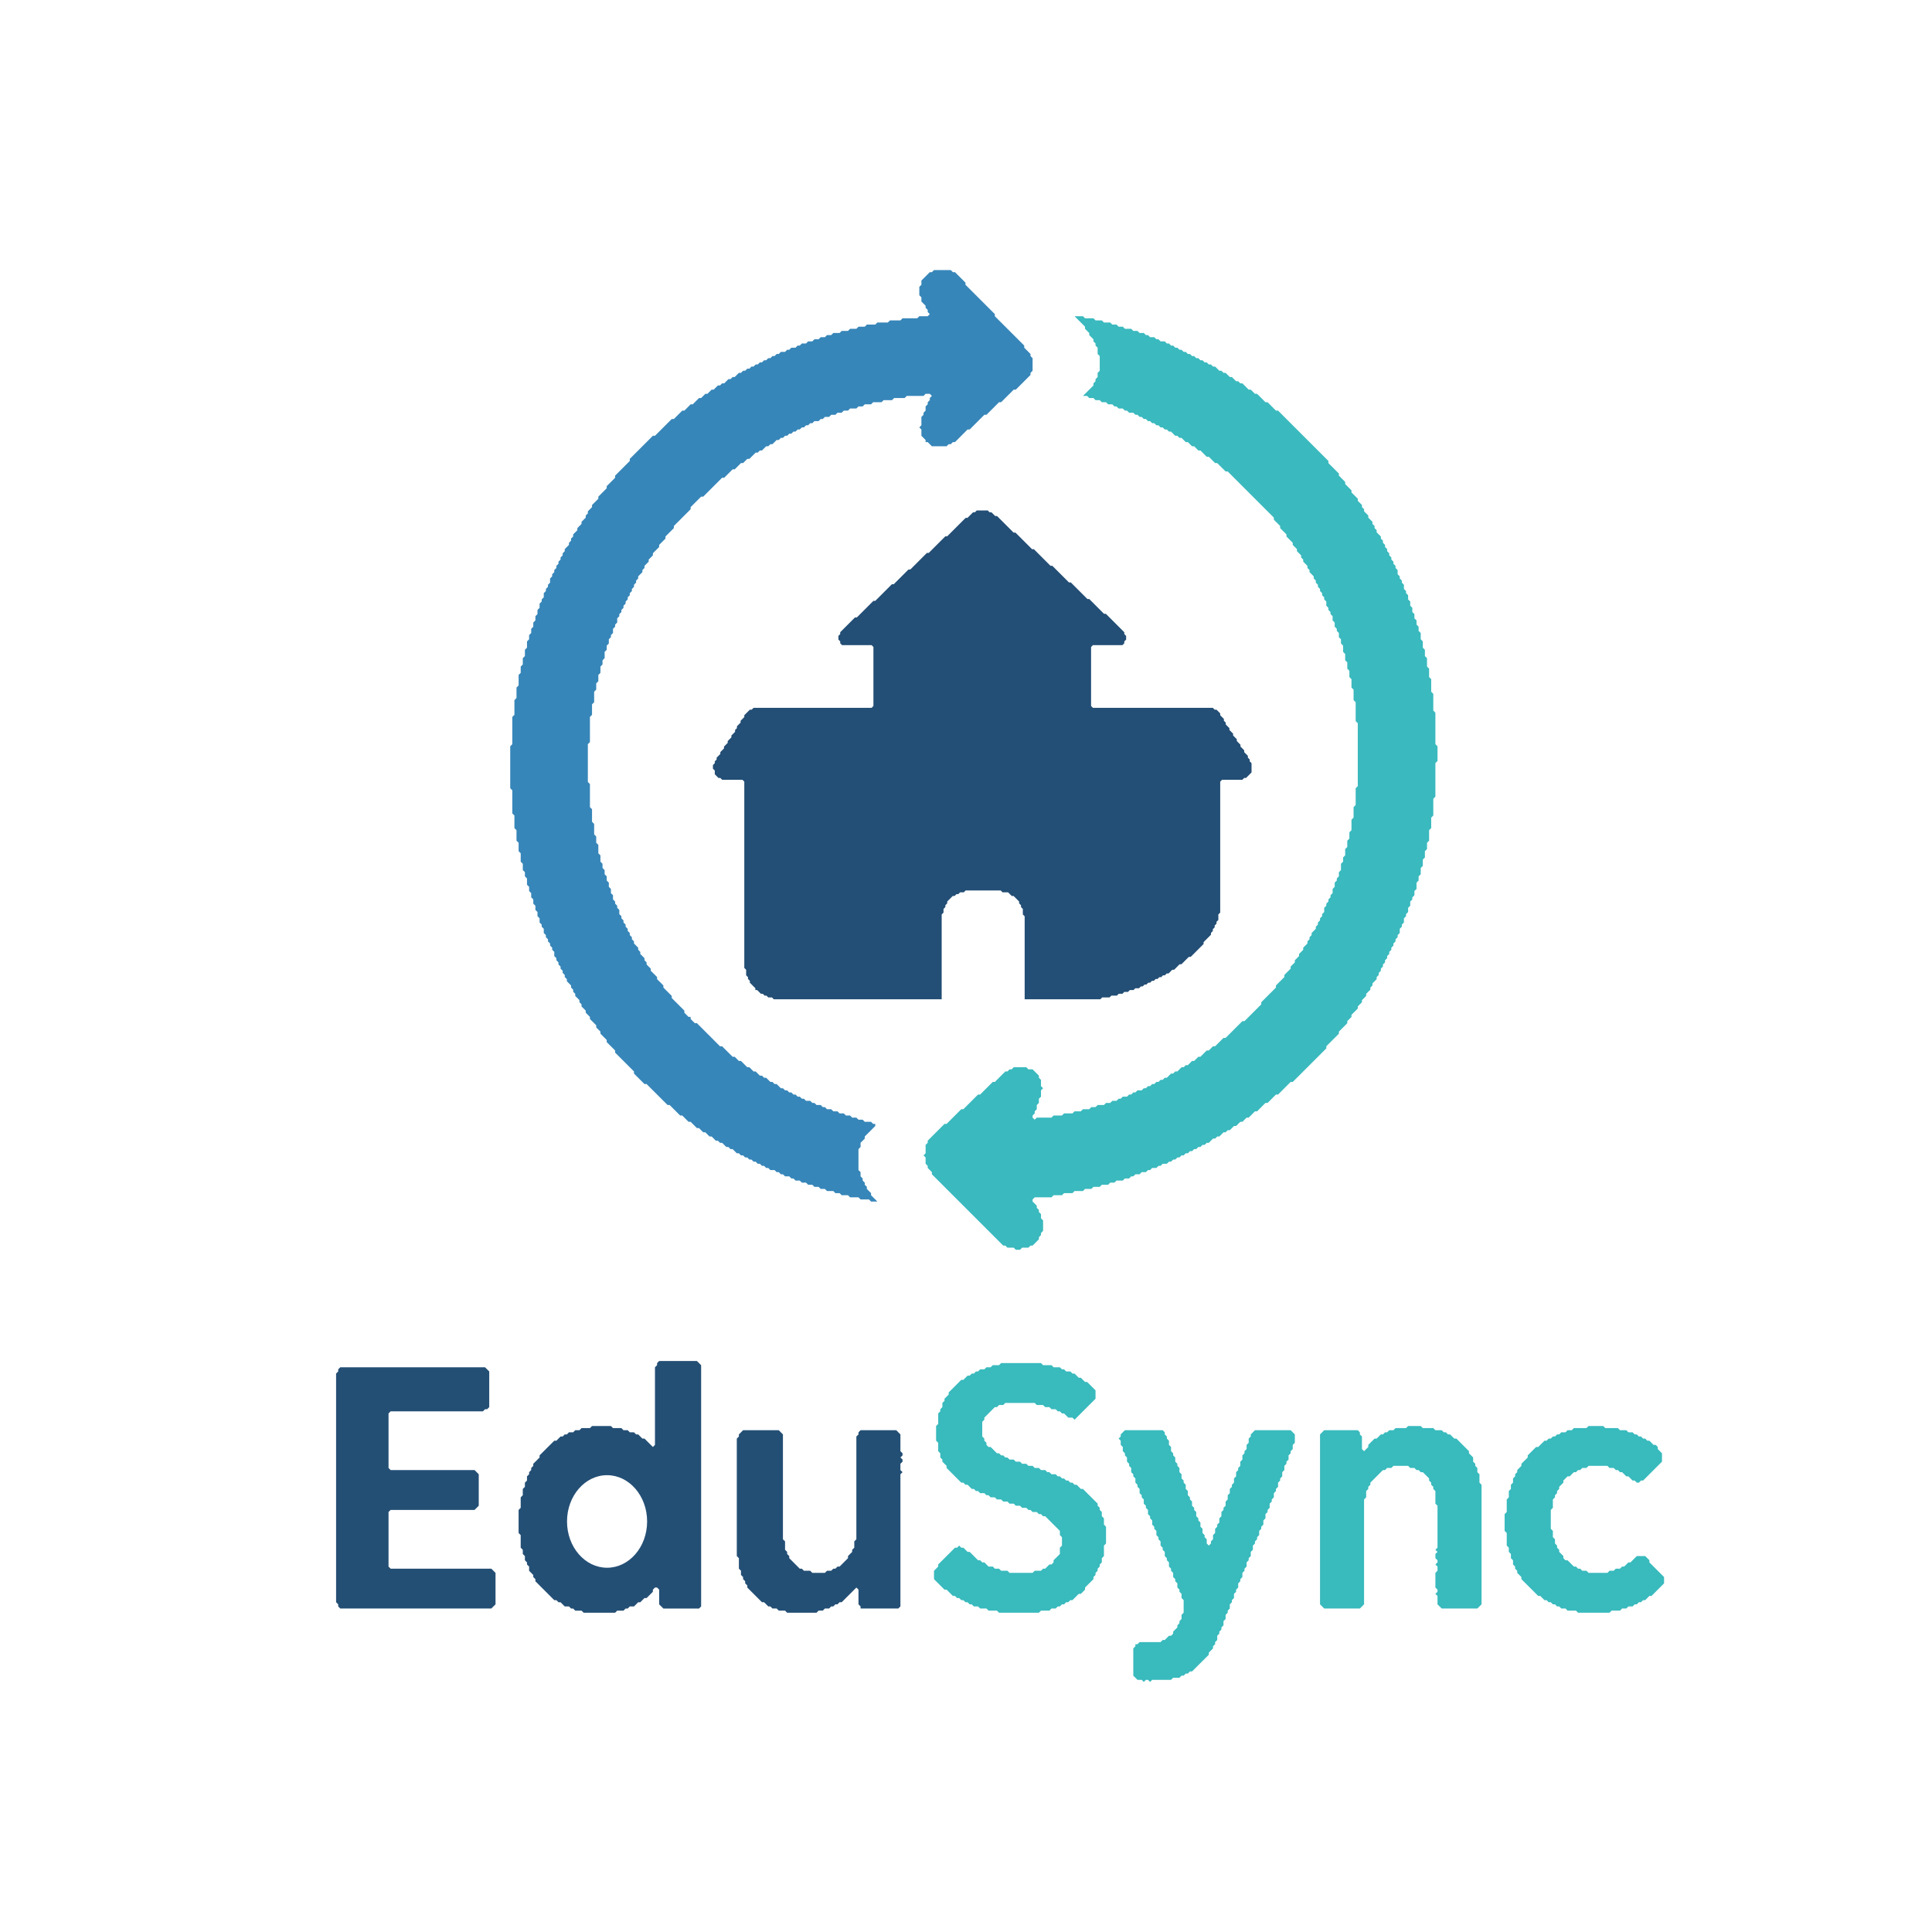 <?xml version="1.0" encoding="UTF-8"?>
<svg id="Layer_1" data-name="Layer 1" xmlns="http://www.w3.org/2000/svg" viewBox="0 0 768 768">
  <defs>
    <style>
      .cls-1 {
        fill: #244f75;
      }

      .cls-2 {
        fill: #39babd;
      }

      .cls-3 {
        fill: #3786b9;
      }

      .cls-4 {
        fill: #234e75;
      }

      .cls-5 {
        fill: #3ab9be;
      }
    </style>
  </defs>
  <polygon class="cls-2" points="447.17 568.53 445.5 570.2 445.5 571.03 444.67 571.86 445.5 572.7 445.5 574.37 446.33 575.2 446.33 576.87 447.17 577.7 447.17 578.53 448 579.37 448 581.04 448.84 581.87 448.84 582.7 449.67 583.54 449.67 585.21 450.5 586.04 450.5 586.87 451.34 587.71 451.34 589.38 452.17 590.21 452.17 591.04 453.01 591.88 453.01 593.55 453.84 594.38 453.84 595.21 454.67 596.05 454.67 597.72 455.51 598.55 455.51 599.38 456.34 600.22 456.34 601.89 457.18 602.72 457.18 603.55 458.01 604.39 458.01 606.06 458.84 606.89 458.84 607.72 459.68 608.56 459.68 610.23 460.51 611.06 460.51 611.89 461.34 612.73 461.34 614.39 462.18 615.23 462.18 616.06 463.01 616.9 463.01 618.56 463.85 619.4 463.85 620.23 464.68 621.07 464.68 622.73 465.51 623.57 465.51 624.4 466.35 625.24 466.35 626.9 467.18 627.74 467.18 628.57 468.02 629.41 468.02 631.07 468.85 631.91 468.85 632.74 469.68 633.58 469.68 635.24 470.52 636.08 470.52 641.08 469.68 641.92 469.68 643.58 468.85 644.42 468.85 645.25 468.02 646.09 468.02 646.92 466.35 648.59 466.35 649.42 465.51 650.25 464.68 650.25 463.01 651.92 462.18 651.92 461.34 652.76 453.01 652.76 452.17 653.59 451.34 653.59 451.34 654.42 450.5 655.26 450.5 666.1 452.17 667.77 453.84 667.77 454.67 668.6 455.51 667.77 456.34 667.77 457.18 668.6 458.01 667.77 465.51 667.77 466.35 666.93 468.85 666.93 469.68 666.1 470.52 666.1 471.35 665.27 472.19 665.27 473.02 664.43 473.85 664.43 480.53 657.76 480.53 656.93 482.19 655.26 482.19 654.42 483.03 653.59 483.03 652.76 483.86 651.92 483.86 650.25 484.7 649.42 484.7 648.59 485.53 647.75 485.53 646.92 486.36 646.09 486.36 644.42 487.2 643.58 487.2 641.92 488.03 641.08 488.03 640.25 488.87 639.41 488.87 637.75 489.7 636.91 489.7 636.08 490.53 635.24 490.53 633.58 491.37 632.74 491.37 631.91 492.2 631.07 492.2 629.41 493.04 628.57 493.04 627.74 493.87 626.9 493.87 625.24 494.7 624.4 494.7 623.57 495.54 622.73 495.54 621.07 496.37 620.23 496.37 619.4 497.2 618.56 497.2 616.9 498.04 616.06 498.04 614.39 498.87 613.56 498.87 612.73 499.71 611.89 499.71 611.06 500.54 610.23 500.54 608.56 501.37 607.72 501.37 606.89 502.21 606.06 502.21 604.39 503.04 603.55 503.04 601.89 503.88 601.05 503.88 600.22 504.71 599.38 504.71 597.72 505.54 596.88 505.54 596.05 506.38 595.21 506.38 593.55 507.21 592.71 507.21 591.88 508.05 591.04 508.05 589.38 508.88 588.54 508.88 587.71 509.71 586.87 509.71 585.21 510.55 584.37 510.55 582.7 511.38 581.87 511.38 581.04 512.22 580.2 512.22 578.53 513.05 577.7 513.05 576.87 513.88 576.03 513.88 574.37 514.72 573.53 514.72 570.2 513.05 568.53 498.87 568.53 497.2 570.2 497.2 571.03 496.37 571.86 496.37 573.53 495.54 574.37 495.54 576.03 494.7 576.87 494.7 577.7 493.87 578.53 493.87 580.2 493.04 581.04 493.04 582.7 492.2 583.54 492.2 584.37 491.37 585.21 491.37 586.87 490.53 587.71 490.53 589.38 489.7 590.21 489.7 591.04 488.87 591.88 488.87 593.55 488.03 594.38 488.03 596.05 487.2 596.88 487.2 598.55 486.36 599.38 486.36 600.22 485.53 601.05 485.53 602.72 484.7 603.55 484.7 605.22 483.86 606.06 483.86 606.89 483.03 607.72 483.03 609.39 482.19 610.23 482.19 611.89 481.36 612.73 481.36 613.56 480.53 614.39 479.69 613.56 479.69 611.89 478.86 611.06 478.86 610.23 478.02 609.39 478.02 607.72 477.19 606.89 477.19 605.22 476.36 604.39 476.36 603.55 475.52 602.72 475.52 601.05 474.69 600.22 474.69 599.38 473.85 598.55 473.85 596.88 473.02 596.05 473.02 595.21 472.19 594.38 472.19 592.71 471.35 591.88 471.35 590.21 470.52 589.38 470.52 588.54 469.68 587.71 469.68 586.04 468.85 585.21 468.85 583.54 468.02 582.7 468.02 581.87 467.18 581.04 467.18 579.37 466.35 578.53 466.35 577.7 465.51 576.87 465.51 575.2 464.68 574.37 464.68 572.7 463.85 571.86 463.85 571.03 463.01 570.2 463.01 569.36 462.18 568.53 447.17 568.53"/>
  <polygon class="cls-1" points="295.39 568.53 293.72 570.2 293.72 571.03 292.89 571.86 292.89 618.56 293.72 619.4 293.72 623.57 294.55 624.4 294.55 626.07 295.39 626.9 295.39 627.74 296.22 628.57 296.22 629.41 297.06 630.24 297.06 631.07 302.89 636.91 303.73 636.91 305.4 638.58 306.23 638.58 307.06 639.41 308.73 639.41 309.57 640.25 312.07 640.25 312.9 641.08 324.58 641.08 325.41 640.25 327.08 640.25 327.91 639.41 329.58 639.41 330.41 638.58 331.25 638.58 332.08 637.75 332.92 637.75 333.75 636.91 334.58 636.91 340.42 631.07 341.26 631.91 341.26 637.75 342.09 638.58 342.09 639.41 357.1 639.41 357.93 638.58 357.93 586.04 358.77 585.21 357.93 584.37 357.93 581.87 358.77 581.04 358.77 580.2 357.93 579.37 358.77 578.53 358.77 577.7 357.93 576.87 357.93 570.2 356.27 568.53 342.09 568.53 341.26 569.36 341.26 570.2 340.42 571.03 340.42 611.89 339.59 612.73 339.59 615.23 338.75 616.06 338.75 616.9 337.09 618.56 337.09 619.4 333.75 622.73 332.92 622.73 332.08 623.57 331.25 623.57 330.41 624.4 328.75 624.4 327.91 625.24 322.91 625.24 322.07 624.4 319.57 624.4 318.74 623.57 317.91 623.57 313.74 619.4 313.74 618.56 312.9 617.73 312.9 616.9 312.07 616.06 312.07 612.73 311.23 611.89 311.23 570.2 309.57 568.53 295.39 568.53"/>
  <polygon class="cls-2" points="631.47 566.86 630.64 567.69 625.63 567.69 624.8 568.53 623.13 568.53 622.3 569.36 620.63 569.36 619.8 570.2 618.96 570.2 618.13 571.03 617.29 571.03 616.46 571.86 615.63 571.86 614.79 572.7 613.96 572.7 611.46 575.2 610.62 575.2 607.29 578.53 607.29 579.37 604.78 581.87 604.78 582.7 603.12 584.37 603.12 585.21 602.28 586.04 602.28 586.87 601.45 587.71 601.45 589.38 600.61 590.21 600.61 591.88 599.78 592.71 599.78 595.21 598.95 596.05 598.95 601.05 598.11 601.89 598.11 608.56 598.95 609.39 598.95 614.39 599.78 615.23 599.78 616.9 600.61 617.73 600.61 619.4 601.45 620.23 601.45 621.9 602.28 622.73 602.28 623.57 603.12 624.4 603.12 625.24 604.78 626.9 604.78 627.74 611.46 634.41 612.29 634.41 613.96 636.08 614.79 636.08 615.63 636.91 616.46 636.91 617.29 637.75 618.13 637.75 618.96 638.58 619.8 638.58 620.63 639.41 622.3 639.41 623.13 640.25 626.47 640.25 627.3 641.08 639.81 641.08 640.64 640.25 643.98 640.25 644.81 639.41 646.48 639.41 647.32 638.58 648.98 638.58 649.82 637.75 650.65 637.75 651.49 636.91 652.32 636.91 653.15 636.08 653.99 636.08 655.66 634.41 656.49 634.41 661.49 629.41 661.49 626.9 655.66 621.07 655.66 620.23 653.99 618.56 650.65 618.56 648.15 621.07 647.32 621.07 645.65 622.73 644.81 622.73 643.98 623.57 642.31 623.57 641.48 624.4 639.81 624.4 638.98 625.24 631.47 625.24 630.64 624.4 628.97 624.4 628.14 623.57 627.3 623.57 626.47 622.73 625.63 622.73 623.13 620.23 622.3 620.23 621.46 619.4 621.46 618.56 619.8 616.9 619.8 616.06 618.96 615.23 618.96 614.39 618.13 613.56 618.13 611.89 617.29 611.06 617.29 608.56 616.46 607.72 616.46 600.22 617.29 599.38 617.29 596.05 618.13 595.21 618.13 594.38 618.96 593.55 618.96 592.71 619.8 591.88 619.8 591.04 621.46 589.38 621.46 588.54 623.13 586.87 623.97 586.87 625.63 585.21 626.47 585.21 627.3 584.37 628.14 584.37 628.97 583.54 630.64 583.54 631.47 582.7 638.98 582.7 639.81 583.54 641.48 583.54 642.31 584.37 643.15 584.37 643.98 585.21 644.81 585.21 646.48 586.87 647.32 586.87 648.98 588.54 649.82 588.54 650.65 589.38 651.49 589.38 652.32 588.54 653.15 588.54 660.66 581.04 660.66 577.7 658.99 576.03 658.99 575.2 658.16 574.37 657.32 574.37 655.66 572.7 654.82 572.7 653.99 571.86 653.15 571.86 652.32 571.03 651.49 571.03 650.65 570.2 649.82 570.2 648.98 569.36 647.32 569.36 646.48 568.53 643.98 568.53 643.15 567.69 638.14 567.69 637.31 566.86 631.47 566.86"/>
  <polygon class="cls-2" points="559.75 566.86 558.92 567.69 554.75 567.69 553.91 568.53 552.25 568.53 551.41 569.36 550.58 569.36 549.74 570.2 548.91 570.2 547.24 571.86 546.41 571.86 543.91 574.37 543.91 575.2 542.24 576.87 541.4 576.03 541.4 571.03 540.57 570.2 540.57 569.36 539.74 568.53 526.39 568.53 524.73 570.2 524.73 637.75 526.39 639.41 540.57 639.41 542.24 637.75 542.24 596.05 543.07 595.21 543.07 592.71 543.91 591.88 543.91 591.04 544.74 590.21 544.74 589.38 549.74 584.37 550.58 584.37 551.41 583.54 553.08 583.54 553.91 582.7 559.75 582.7 560.59 583.54 562.25 583.54 563.09 584.37 563.92 584.37 564.76 585.21 565.59 585.21 568.09 587.71 568.09 588.54 568.92 589.38 568.92 590.21 569.76 591.04 569.76 591.88 570.59 592.71 570.59 597.72 571.43 598.55 571.43 615.23 570.59 616.06 571.43 616.9 570.59 617.73 570.59 619.4 571.43 620.23 571.43 621.07 570.59 621.9 571.43 622.73 571.43 624.4 570.59 625.24 570.59 631.07 571.43 631.91 571.43 632.74 570.59 633.58 571.43 634.41 571.43 637.75 573.09 639.41 587.27 639.41 588.94 637.75 588.94 590.21 588.11 589.38 588.11 586.04 587.27 585.21 587.27 583.54 586.44 582.7 586.44 581.87 585.6 581.04 585.6 579.37 583.94 577.7 583.94 576.87 578.93 571.86 578.1 571.86 576.43 570.2 575.6 570.2 574.76 569.36 573.93 569.36 573.09 568.53 570.59 568.53 569.76 567.69 565.59 567.69 564.76 566.86 559.75 566.86"/>
  <polygon class="cls-1" points="135.27 543.51 134.44 544.34 134.44 545.18 133.6 546.01 133.6 636.91 134.44 637.75 134.44 638.58 135.27 639.41 195.31 639.41 196.98 637.75 196.98 625.24 195.31 623.57 155.28 623.57 154.45 622.73 154.45 601.05 155.28 600.22 188.64 600.22 190.31 598.55 190.31 586.04 188.64 584.37 155.28 584.37 154.45 583.54 154.45 561.86 155.28 561.02 191.98 561.02 192.81 560.19 193.65 560.19 194.48 559.35 194.48 545.18 192.81 543.51 135.27 543.51"/>
  <polygon class="cls-2" points="397.96 541.84 397.13 542.67 394.63 542.67 393.79 543.51 392.13 543.51 391.29 544.34 389.62 544.34 388.79 545.18 387.96 545.18 387.12 546.01 386.29 546.01 385.46 546.84 384.62 546.84 382.95 548.51 382.12 548.51 377.12 553.52 377.12 554.35 375.45 556.02 375.45 556.85 374.61 557.69 374.61 559.35 373.78 560.19 373.78 561.02 372.95 561.86 372.95 566.03 372.11 566.86 372.11 572.7 372.95 573.53 372.95 576.87 373.78 577.7 373.78 579.37 374.61 580.2 374.61 581.04 376.28 582.7 376.28 583.54 382.12 589.38 382.95 589.38 383.79 590.21 384.62 590.21 386.29 591.88 387.12 591.88 387.96 592.71 388.79 592.71 389.62 593.55 391.29 593.55 392.13 594.38 392.96 594.38 393.79 595.21 395.46 595.21 396.3 596.05 397.96 596.05 398.8 596.88 400.47 596.88 401.3 597.72 402.97 597.72 403.8 598.55 405.47 598.55 406.3 599.38 407.97 599.38 408.81 600.22 409.64 600.22 410.47 601.05 412.14 601.05 412.98 601.89 413.81 601.89 414.64 602.72 415.48 602.72 421.32 608.56 421.32 610.23 422.15 611.06 422.15 614.39 421.32 615.23 421.32 617.73 418.81 620.23 418.81 621.07 417.98 621.9 417.15 621.9 415.48 623.57 414.64 623.57 413.81 624.4 411.31 624.4 410.47 625.24 401.3 625.24 400.47 624.4 397.96 624.4 397.13 623.57 395.46 623.57 394.63 622.73 392.96 622.73 391.29 621.07 390.46 621.07 389.62 620.23 388.79 620.23 385.46 616.9 384.62 616.9 382.95 615.23 382.12 615.23 381.29 614.39 380.45 615.23 379.62 615.23 372.95 621.9 372.95 622.73 371.28 624.4 371.28 627.74 375.45 631.91 376.28 631.91 378.78 634.41 379.62 634.41 380.45 635.24 381.29 635.24 382.12 636.08 382.95 636.08 383.79 636.91 384.62 636.91 385.46 637.75 386.29 637.75 387.12 638.58 388.79 638.58 389.62 639.41 392.13 639.41 392.96 640.25 396.3 640.25 397.13 641.08 412.98 641.08 413.81 640.25 417.15 640.25 417.98 639.41 419.65 639.41 420.48 638.58 421.32 638.58 422.15 637.75 422.98 637.75 423.82 636.91 424.65 636.91 425.48 636.08 426.32 636.08 428.82 633.58 429.65 633.58 431.32 631.91 431.32 631.07 434.66 627.74 434.66 626.9 435.49 626.07 435.49 625.24 436.33 624.4 436.33 623.57 437.16 622.73 437.16 621.9 437.99 621.07 437.99 619.4 438.83 618.56 438.83 614.39 439.66 613.56 439.66 606.89 438.83 606.06 438.83 603.55 437.99 602.72 437.99 601.05 437.16 600.22 437.16 599.38 436.33 598.55 436.33 597.72 430.49 591.88 429.65 591.88 427.99 590.21 427.15 590.21 426.32 589.38 425.48 589.38 424.65 588.54 423.82 588.54 422.98 587.71 422.15 587.71 421.32 586.87 420.48 586.87 419.65 586.04 417.98 586.04 417.15 585.21 416.31 585.21 415.48 584.37 413.81 584.37 412.98 583.54 411.31 583.54 410.47 582.7 408.81 582.7 407.97 581.87 406.3 581.87 405.47 581.04 403.8 581.04 402.97 580.2 401.3 580.2 400.47 579.37 399.63 579.37 398.8 578.53 397.96 578.53 397.13 577.7 396.3 577.7 393.79 575.2 392.96 575.2 392.13 574.37 392.13 573.53 391.29 572.7 391.29 571.86 390.46 571.03 390.46 565.19 391.29 564.36 391.29 563.52 395.46 559.35 396.3 559.35 397.13 558.52 398.8 558.52 399.63 557.69 411.31 557.69 412.14 558.52 414.64 558.52 415.48 559.35 417.15 559.35 417.98 560.19 419.65 560.19 420.48 561.02 421.32 561.02 422.15 561.86 422.98 561.86 424.65 563.52 426.32 563.52 427.15 564.36 435.49 556.02 435.49 552.68 432.16 549.35 431.32 549.35 429.65 547.68 428.82 547.68 427.15 546.01 426.32 546.01 425.48 545.18 423.82 545.18 422.98 544.34 422.15 544.34 421.32 543.51 418.81 543.51 417.98 542.67 414.64 542.67 413.81 541.84 397.96 541.84"/>
  <path class="cls-1" d="M277.04,541.01h-15.01l-.83.83v.83l-.84.84v30.86l-.83.83-3.34-3.34h-.83l-1.67-1.66h-.83l-.84-.84h-1.67l-.83-.83h-1.67l-.83-.84h-3.34l-.83-.83h-7.51l-.83.83h-3.34l-.83.84h-1.67l-.83.83h-1.67l-.83.84h-.84l-.83.83h-.84l-1.66,1.67h-.84l-5.84,5.83v.84l-2.5,2.5v.83l-.83.84v.83l-.83.84v.83l-.84.83v1.67l-.83.84v1.66l-.84.84v2.5l-.83.83v4.17l-.83.84v9.17l.83.84v5l.83.83v1.67l.84.83v1.67l.83.84v.83l.84.83v1.67l1.66,1.67v.83l.84.84v.83l7.5,7.51h.84l.83.83h.83l1.67,1.67h1.67l.83.83h.84l.83.84h2.5l.84.83h12.51l.83-.83h2.5l.84-.84h.83l.83-.83h1.67l1.67-1.67h.83l1.67-1.67h.84l2.5-2.5v-.83l.83-.84h.84l.83.84v5.84l1.67,1.66h14.18l.83-.83v-95.91l-1.67-1.66ZM241.32,623.2c-8.79,0-15.92-8.24-15.92-18.4s7.13-18.39,15.92-18.39,15.92,8.24,15.92,18.39-7.13,18.4-15.92,18.4Z"/>
  <polygon class="cls-4" points="388.26 202.92 387.53 203.66 386.79 203.66 384.59 205.86 383.86 205.86 376.53 213.19 375.79 213.19 369.19 219.79 368.46 219.79 361.86 226.39 361.13 226.39 355.26 232.25 354.53 232.25 347.93 238.85 347.2 238.85 340.6 245.45 339.86 245.45 334 251.32 334 252.05 333.27 252.79 333.27 254.25 334 254.98 334 255.72 334.73 256.45 346.46 256.45 347.2 257.18 347.2 280.65 346.46 281.38 299.54 281.38 298.8 282.11 298.07 282.11 295.87 284.31 295.87 285.05 294.4 286.51 294.4 287.25 292.94 288.71 292.94 289.45 292.2 290.18 292.2 290.91 290.74 292.38 290.74 293.11 289.27 294.58 289.27 295.31 287.8 296.78 287.8 297.51 286.34 298.98 286.34 299.71 284.87 301.18 284.87 301.91 284.14 302.65 284.14 303.38 283.4 304.11 283.4 305.58 284.14 306.31 284.14 307.78 285.6 309.25 286.34 309.25 287.07 309.98 295.14 309.98 295.87 310.71 295.87 384.77 296.6 385.5 296.6 387.7 297.34 388.44 297.34 389.17 298.07 389.9 298.07 390.64 300.27 392.84 300.27 393.57 301 393.57 302.47 395.04 303.2 395.04 303.94 395.77 304.67 395.77 305.4 396.5 306.87 396.5 307.6 397.24 374.33 397.24 374.33 363.51 375.06 362.77 375.06 361.31 375.79 360.57 375.79 359.84 376.53 359.11 376.53 358.37 378.73 356.17 379.46 356.17 380.19 355.44 380.93 355.44 381.66 354.71 383.13 354.71 383.86 353.97 397.79 353.97 398.52 354.71 400.72 354.71 402.19 356.17 402.92 356.17 405.12 358.37 405.12 359.11 405.86 359.84 405.86 360.57 406.59 361.31 406.59 363.51 407.32 364.24 407.32 397.24 437.39 397.24 438.12 396.5 441.05 396.5 441.79 395.77 443.99 395.77 444.72 395.04 446.19 395.04 446.92 394.3 448.39 394.3 449.12 393.57 450.59 393.57 451.32 392.84 452.79 392.84 453.52 392.1 454.25 392.1 454.98 391.37 455.72 391.37 456.45 390.64 457.18 390.64 457.92 389.9 458.65 389.9 459.38 389.17 460.12 389.17 460.85 388.44 461.58 388.44 462.32 387.7 463.05 387.7 463.78 386.97 464.52 386.97 465.98 385.5 466.72 385.5 468.92 383.3 469.65 383.3 472.58 380.37 473.32 380.37 478.45 375.24 478.45 374.5 481.38 371.57 481.38 370.84 482.12 370.1 482.12 369.37 482.85 368.64 482.85 367.91 483.58 367.17 483.58 366.44 484.31 365.71 484.31 363.51 485.05 362.77 485.05 310.71 485.78 309.98 493.85 309.98 494.58 309.25 495.31 309.25 497.51 307.05 497.51 303.38 496.78 302.65 496.78 301.91 496.05 301.18 496.05 300.45 494.58 298.98 494.58 298.25 493.11 296.78 493.11 296.05 491.65 294.58 491.65 293.85 490.18 292.38 490.18 291.65 488.71 290.18 488.71 289.45 487.25 287.98 487.25 287.25 486.51 286.51 486.51 285.78 485.05 284.31 485.05 283.58 483.58 282.11 482.85 282.11 482.12 281.38 434.45 281.38 433.72 280.65 433.72 257.18 434.45 256.45 446.19 256.45 446.92 255.72 446.92 254.98 447.65 254.25 447.65 252.79 446.92 252.05 446.92 251.32 439.59 243.99 438.85 243.99 432.99 238.12 432.25 238.12 425.65 231.52 424.92 231.52 418.32 224.92 417.59 224.92 410.99 218.32 410.26 218.32 403.66 211.72 402.92 211.72 396.32 205.12 395.59 205.12 394.13 203.66 393.39 203.66 392.66 202.92 388.26 202.92"/>
  <polygon class="cls-5" points="427.15 125.7 431.32 129.87 431.32 130.7 432.99 132.37 432.99 133.2 434.66 134.87 434.66 135.71 435.49 136.54 435.49 137.37 436.33 138.21 436.33 140.71 437.16 141.54 437.16 147.38 436.33 148.22 436.33 149.88 435.49 150.72 435.49 151.55 434.66 152.39 434.66 153.22 430.49 157.39 432.16 157.39 432.99 158.22 434.66 158.22 435.49 159.06 437.16 159.06 437.99 159.89 439.66 159.89 440.5 160.72 442.16 160.72 443 161.56 443.83 161.56 444.67 162.39 446.33 162.39 447.17 163.23 448 163.23 448.84 164.06 450.5 164.06 451.34 164.89 452.17 164.89 453.01 165.73 453.84 165.73 454.67 166.56 455.51 166.56 456.34 167.4 457.18 167.4 458.01 168.23 458.84 168.23 459.68 169.06 460.51 169.06 461.34 169.9 462.18 169.9 463.01 170.73 463.85 170.73 464.68 171.57 465.51 171.57 467.18 173.23 468.02 173.23 468.85 174.07 469.68 174.07 471.35 175.74 472.19 175.74 473.85 177.4 474.69 177.4 476.36 179.07 477.19 179.07 479.69 181.57 480.53 181.57 483.03 184.08 483.86 184.08 487.2 187.41 488.03 187.41 506.38 205.76 506.38 206.59 508.88 209.09 508.88 209.93 511.38 212.43 511.38 213.26 513.88 215.77 513.88 216.6 515.55 218.27 515.55 219.1 517.22 220.77 517.22 221.6 518.05 222.44 518.05 223.27 519.72 224.94 519.72 225.77 520.56 226.61 520.56 227.44 522.22 229.11 522.22 229.94 523.06 230.78 523.06 231.61 523.89 232.44 523.89 233.28 524.73 234.11 524.73 234.95 525.56 235.78 525.56 236.61 526.39 237.45 526.39 238.28 527.23 239.12 527.23 240.78 528.06 241.62 528.06 242.45 528.9 243.29 528.9 244.12 529.73 244.95 529.73 246.62 530.56 247.46 530.56 249.12 531.4 249.96 531.4 250.79 532.23 251.63 532.23 253.29 533.06 254.13 533.06 255.8 533.9 256.63 533.9 259.13 534.73 259.97 534.73 262.47 535.57 263.3 535.57 265.8 536.4 266.64 536.4 269.14 537.23 269.97 537.23 273.31 538.07 274.14 538.07 278.31 538.9 279.15 538.9 286.65 539.74 287.49 539.74 312.5 538.9 313.34 538.9 320.01 538.07 320.84 538.07 325.01 537.23 325.85 537.23 330.02 536.4 330.85 536.4 333.35 535.57 334.19 535.57 336.69 534.73 337.52 534.73 340.02 533.9 340.86 533.9 342.53 533.06 343.36 533.06 345.86 532.23 346.7 532.23 348.36 531.4 349.2 531.4 350.03 530.56 350.87 530.56 352.53 529.73 353.37 529.73 355.04 528.9 355.87 528.9 356.7 528.06 357.54 528.06 358.37 527.23 359.21 527.23 360.04 526.39 360.87 526.39 362.54 525.56 363.38 525.56 364.21 524.73 365.04 524.73 365.88 523.89 366.71 523.89 367.54 523.06 368.38 523.06 369.21 521.39 370.88 521.39 371.71 520.56 372.55 520.56 373.38 519.72 374.22 519.72 375.05 518.05 376.72 518.05 377.55 516.39 379.22 516.39 380.05 514.72 381.72 514.72 382.56 513.05 384.22 513.05 385.06 510.55 387.56 510.55 388.39 507.21 391.73 507.21 392.56 501.37 398.4 501.37 399.24 494.7 405.91 493.87 405.91 487.2 412.58 486.36 412.58 483.03 415.91 482.19 415.91 480.53 417.58 479.69 417.58 477.19 420.08 476.36 420.08 474.69 421.75 473.85 421.75 472.19 423.42 471.35 423.42 470.52 424.25 469.68 424.25 468.02 425.92 467.18 425.92 466.35 426.76 465.51 426.76 463.85 428.42 463.01 428.42 462.18 429.26 461.34 429.26 460.51 430.09 459.68 430.09 458.84 430.93 458.01 430.93 457.18 431.76 456.34 431.76 455.51 432.59 454.67 432.59 453.84 433.43 452.17 433.43 451.34 434.26 450.5 434.26 449.67 435.1 448.84 435.1 448 435.93 446.33 435.93 445.5 436.76 444.67 436.76 443.83 437.6 442.16 437.6 441.33 438.43 439.66 438.43 438.83 439.26 436.33 439.26 435.49 440.1 433.82 440.1 432.99 440.93 430.49 440.93 429.65 441.77 427.15 441.77 426.32 442.6 422.98 442.6 422.15 443.43 418.81 443.43 417.98 444.27 412.14 444.27 411.31 445.1 410.47 444.27 410.47 443.43 411.31 442.6 411.31 441.77 412.14 440.93 412.14 439.26 412.98 438.43 412.98 436.76 413.81 435.93 413.81 433.43 414.64 432.59 413.81 431.76 413.81 429.26 412.98 428.42 412.98 427.59 410.47 425.09 408.81 425.09 407.97 424.25 402.97 424.25 402.13 425.09 401.3 425.09 400.47 425.92 399.63 425.92 395.46 430.09 394.63 430.09 389.62 435.1 388.79 435.1 382.95 440.93 382.12 440.93 376.28 446.77 375.45 446.77 368.78 453.44 368.78 454.28 367.94 455.11 367.94 458.45 367.11 459.28 367.94 460.11 367.94 462.62 368.78 463.45 368.78 464.28 370.44 465.95 370.44 466.79 398.8 495.14 399.63 495.14 400.47 495.97 402.97 495.97 403.8 496.81 405.47 496.81 406.3 495.97 408.81 495.97 409.64 495.14 410.47 495.14 412.98 492.64 412.98 491.8 413.81 490.97 413.81 490.14 414.64 489.3 414.64 485.13 413.81 484.3 413.81 482.63 412.98 481.8 412.98 480.96 412.14 480.13 412.14 479.29 410.47 477.63 410.47 476.79 411.31 475.96 417.98 475.96 418.81 475.12 422.15 475.12 422.98 474.29 426.32 474.29 427.15 473.46 430.49 473.46 431.32 472.62 433.82 472.62 434.66 471.79 437.16 471.79 437.99 470.96 440.5 470.96 441.33 470.12 443 470.12 443.83 469.29 446.33 469.29 447.17 468.45 448.84 468.45 449.67 467.62 450.5 467.62 451.34 466.79 453.01 466.79 453.84 465.95 455.51 465.95 456.34 465.12 457.18 465.12 458.01 464.28 459.68 464.28 460.51 463.45 461.34 463.45 462.18 462.62 463.85 462.62 464.68 461.78 465.51 461.78 466.35 460.95 467.18 460.95 468.02 460.11 468.85 460.11 469.68 459.28 470.52 459.28 471.35 458.45 472.19 458.45 473.02 457.61 473.85 457.61 474.69 456.78 475.52 456.78 476.36 455.94 477.19 455.94 478.02 455.11 478.86 455.11 479.69 454.28 480.53 454.28 482.19 452.61 483.03 452.61 483.86 451.77 484.7 451.77 486.36 450.11 487.2 450.11 488.03 449.27 488.87 449.27 490.53 447.6 491.37 447.6 493.04 445.94 493.87 445.94 495.54 444.27 496.37 444.27 498.87 441.77 499.71 441.77 503.04 438.43 503.88 438.43 507.21 435.1 508.05 435.1 513.05 430.09 513.88 430.09 527.23 416.75 527.23 415.91 532.23 410.91 532.23 410.08 535.57 406.74 535.57 405.91 537.23 404.24 537.23 403.4 539.74 400.9 539.74 400.07 541.4 398.4 541.4 397.57 543.07 395.9 543.07 395.07 544.74 393.4 544.74 392.56 545.57 391.73 545.57 390.9 547.24 389.23 547.24 388.39 548.08 387.56 548.08 386.73 548.91 385.89 548.91 385.06 549.74 384.22 549.74 383.39 550.58 382.56 550.58 381.72 551.41 380.89 551.41 380.05 552.25 379.22 552.25 378.39 553.08 377.55 553.08 376.72 553.91 375.88 553.91 375.05 554.75 374.22 554.75 373.38 555.58 372.55 555.58 371.71 556.42 370.88 556.42 369.21 557.25 368.38 557.25 367.54 558.08 366.71 558.08 365.04 558.92 364.21 558.92 363.38 559.75 362.54 559.75 360.87 560.59 360.04 560.59 358.37 561.42 357.54 561.42 356.7 562.25 355.87 562.25 354.2 563.09 353.37 563.09 350.87 563.92 350.03 563.92 348.36 564.76 347.53 564.76 345.03 565.59 344.19 565.59 341.69 566.42 340.86 566.42 338.36 567.26 337.52 567.26 335.02 568.09 334.19 568.09 330.02 568.92 329.18 568.92 325.01 569.76 324.18 569.76 317.51 570.59 316.67 570.59 303.33 571.43 302.5 571.43 296.66 570.59 295.83 570.59 283.32 569.76 282.48 569.76 275.81 568.92 274.98 568.92 269.97 568.09 269.14 568.09 265.8 567.26 264.97 567.26 261.63 566.42 260.8 566.42 258.3 565.59 257.46 565.59 254.96 564.76 254.13 564.76 251.63 563.92 250.79 563.92 249.12 563.09 248.29 563.09 246.62 562.25 245.79 562.25 244.12 561.42 243.29 561.42 241.62 560.59 240.78 560.59 239.12 559.75 238.28 559.75 236.61 558.92 235.78 558.92 234.95 558.08 234.11 558.08 232.44 557.25 231.61 557.25 230.78 556.42 229.94 556.42 229.11 555.58 228.27 555.58 226.61 554.75 225.77 554.75 224.94 553.91 224.11 553.91 223.27 553.08 222.44 553.08 221.6 552.25 220.77 552.25 219.94 551.41 219.1 551.41 218.27 550.58 217.43 550.58 216.6 549.74 215.77 549.74 214.93 548.91 214.1 548.91 213.26 547.24 211.6 547.24 210.76 546.41 209.93 546.41 209.09 545.57 208.26 545.57 207.43 543.91 205.76 543.91 204.92 542.24 203.26 542.24 202.42 541.4 201.59 541.4 200.75 539.74 199.09 539.74 198.25 537.23 195.75 537.23 194.92 534.73 192.41 534.73 191.58 532.23 189.08 532.23 188.25 528.06 184.08 528.06 183.24 508.05 163.23 507.21 163.23 503.88 159.89 503.04 159.89 499.71 156.55 498.87 156.55 497.2 154.89 496.37 154.89 493.87 152.39 493.04 152.39 492.2 151.55 491.37 151.55 489.7 149.88 488.87 149.88 487.2 148.22 486.36 148.22 485.53 147.38 484.7 147.38 483.03 145.71 482.19 145.71 481.36 144.88 480.53 144.88 479.69 144.05 478.86 144.05 478.02 143.21 477.19 143.21 476.36 142.38 475.52 142.38 474.69 141.54 473.85 141.54 473.02 140.71 472.19 140.71 471.35 139.88 470.52 139.88 469.68 139.04 468.85 139.04 468.02 138.21 467.18 138.21 466.35 137.37 465.51 137.37 464.68 136.54 463.85 136.54 463.01 135.71 461.34 135.71 460.51 134.87 459.68 134.87 458.84 134.04 457.18 134.04 456.34 133.2 455.51 133.2 454.67 132.37 453.01 132.37 452.17 131.54 450.5 131.54 449.67 130.7 447.17 130.7 446.33 129.87 444.67 129.87 443.83 129.03 442.16 129.03 441.33 128.2 438.83 128.2 437.99 127.37 435.49 127.37 434.66 126.53 431.32 126.53 430.49 125.7 427.15 125.7"/>
  <polygon class="cls-3" points="371.28 107.35 370.44 108.19 369.61 108.19 366.27 111.52 366.27 113.19 365.44 114.02 365.44 117.36 366.27 118.19 366.27 119.86 367.94 121.53 367.94 122.36 368.78 123.2 368.78 124.03 369.61 124.86 368.78 125.7 365.44 125.7 364.61 126.53 358.77 126.53 357.93 127.37 353.77 127.37 352.93 128.2 348.76 128.2 347.93 129.03 344.59 129.03 343.76 129.87 341.26 129.87 340.42 130.7 337.92 130.7 337.09 131.54 334.58 131.54 333.75 132.37 331.25 132.37 330.41 133.2 328.75 133.2 327.91 134.04 326.24 134.04 325.41 134.87 323.74 134.87 322.91 135.71 321.24 135.71 320.41 136.54 318.74 136.54 317.91 137.37 317.07 137.37 316.24 138.21 314.57 138.21 313.74 139.04 312.9 139.04 312.07 139.88 310.4 139.88 309.57 140.71 308.73 140.71 307.9 141.54 307.06 141.54 306.23 142.38 305.4 142.38 304.56 143.21 303.73 143.21 302.89 144.05 302.06 144.05 301.23 144.88 300.39 144.88 299.56 145.71 298.72 145.71 297.89 146.55 297.06 146.55 296.22 147.38 295.39 147.38 294.55 148.22 293.72 148.22 292.05 149.88 291.22 149.88 290.38 150.72 289.55 150.72 287.88 152.39 287.05 152.39 286.21 153.22 285.38 153.22 283.71 154.89 282.88 154.89 281.21 156.55 280.38 156.55 278.71 158.22 277.88 158.22 275.37 160.72 274.54 160.72 272.04 163.23 271.2 163.23 267.87 166.56 267.03 166.56 260.36 173.23 259.53 173.23 250.35 182.41 250.35 183.24 244.52 189.08 244.52 189.91 241.18 193.25 241.18 194.08 237.85 197.42 237.85 198.25 235.34 200.75 235.34 201.59 233.68 203.26 233.68 204.09 232.84 204.92 232.84 205.76 231.17 207.43 231.17 208.26 229.51 209.93 229.51 210.76 227.84 212.43 227.84 213.26 227 214.1 227 214.93 226.17 215.77 226.17 216.6 224.5 218.27 224.5 219.1 223.67 219.94 223.67 220.77 222.83 221.6 222.83 222.44 222 223.27 222 224.11 221.17 224.94 221.17 225.77 220.33 226.61 220.33 227.44 219.5 228.27 219.5 229.11 218.66 229.94 218.66 231.61 217.83 232.44 217.83 233.28 217 234.11 217 234.95 216.16 235.78 216.16 237.45 215.33 238.28 215.33 239.12 214.49 239.95 214.49 241.62 213.66 242.45 213.66 244.12 212.83 244.95 212.83 246.62 211.99 247.46 211.99 249.12 211.16 249.96 211.16 251.63 210.33 252.46 210.33 254.13 209.49 254.96 209.49 257.46 208.66 258.3 208.66 260.8 207.82 261.63 207.82 264.13 206.99 264.97 206.99 267.47 206.16 268.3 206.16 272.47 205.32 273.31 205.32 277.48 204.49 278.31 204.49 284.15 203.65 284.98 203.65 295.83 202.82 296.66 202.82 313.34 203.65 314.17 203.65 323.35 204.49 324.18 204.49 329.18 205.32 330.02 205.32 334.19 206.16 335.02 206.16 338.36 206.99 339.19 206.99 342.53 207.82 343.36 207.82 345.86 208.66 346.7 208.66 348.36 209.49 349.2 209.49 351.7 210.33 352.53 210.33 354.2 211.16 355.04 211.16 356.7 211.99 357.54 211.99 359.21 212.83 360.04 212.83 361.71 213.66 362.54 213.66 364.21 214.49 365.04 214.49 366.71 215.33 367.54 215.33 368.38 216.16 369.21 216.16 370.88 217 371.71 217 372.55 217.83 373.38 217.83 374.22 218.66 375.05 218.66 375.88 219.5 376.72 219.5 377.55 220.33 378.39 220.33 380.05 221.17 380.89 221.17 381.72 222 382.56 222 383.39 222.83 384.22 222.83 385.06 223.67 385.89 223.67 386.73 224.5 387.56 224.5 388.39 225.34 389.23 225.34 390.06 227 391.73 227 392.56 227.84 393.4 227.84 394.23 228.67 395.07 228.67 395.9 230.34 397.57 230.34 398.4 231.17 399.24 231.17 400.07 232.84 401.74 232.84 402.57 234.51 404.24 234.51 405.07 237.01 407.57 237.01 408.41 238.68 410.08 238.68 410.91 241.18 413.41 241.18 414.25 244.52 417.58 244.52 418.42 252.02 425.92 252.02 426.76 256.19 430.93 257.03 430.93 265.37 439.26 266.2 439.26 270.37 443.43 271.2 443.43 273.71 445.94 274.54 445.94 277.04 448.44 277.88 448.44 279.54 450.11 280.38 450.11 282.05 451.77 282.88 451.77 284.55 453.44 285.38 453.44 286.21 454.28 287.05 454.28 288.72 455.94 289.55 455.94 290.38 456.78 291.22 456.78 292.89 458.45 293.72 458.45 294.55 459.28 295.39 459.28 296.22 460.11 297.06 460.11 297.89 460.95 298.72 460.95 299.56 461.78 300.39 461.78 301.23 462.62 302.06 462.62 302.89 463.45 303.73 463.45 304.56 464.28 305.4 464.28 306.23 465.12 307.9 465.12 308.73 465.95 309.57 465.95 310.4 466.79 311.23 466.79 312.07 467.62 313.74 467.62 314.57 468.45 315.4 468.45 316.24 469.29 317.91 469.29 318.74 470.12 320.41 470.12 321.24 470.96 322.91 470.96 323.74 471.79 325.41 471.79 326.24 472.62 327.91 472.62 328.75 473.46 331.25 473.46 332.08 474.29 333.75 474.29 334.58 475.12 337.09 475.12 337.92 475.96 341.26 475.96 342.09 476.79 345.43 476.79 346.26 477.63 348.76 477.63 346.26 475.12 346.26 474.29 344.59 472.62 344.59 471.79 343.76 470.96 343.76 470.12 342.92 469.29 342.92 468.45 342.09 467.62 342.09 465.95 341.26 465.12 341.26 456.78 342.09 455.94 342.09 454.28 343.76 452.61 343.76 451.77 347.93 447.6 347.93 446.77 347.09 446.77 346.26 445.94 343.76 445.94 342.92 445.1 341.26 445.1 340.42 444.27 338.75 444.27 337.92 443.43 336.25 443.43 335.42 442.6 333.75 442.6 332.92 441.77 331.25 441.77 330.41 440.93 328.75 440.93 327.91 440.1 327.08 440.1 326.24 439.26 324.58 439.26 323.74 438.43 322.91 438.43 322.07 437.6 320.41 437.6 319.57 436.76 318.74 436.76 317.91 435.93 317.07 435.93 316.24 435.1 315.4 435.1 314.57 434.26 313.74 434.26 312.9 433.43 312.07 433.43 311.23 432.59 310.4 432.59 308.73 430.93 307.9 430.93 307.06 430.09 306.23 430.09 304.56 428.42 303.73 428.42 302.89 427.59 302.06 427.59 300.39 425.92 299.56 425.92 297.89 424.25 297.06 424.25 294.55 421.75 293.72 421.75 292.05 420.08 291.22 420.08 287.05 415.91 286.21 415.91 277.04 406.74 276.21 406.74 274.54 405.07 274.54 404.24 273.71 404.24 272.04 402.57 272.04 401.74 267.03 396.73 267.03 395.9 263.7 392.56 263.7 391.73 261.2 389.23 261.2 388.39 258.69 385.89 258.69 385.06 257.03 383.39 257.03 382.56 256.19 381.72 256.19 380.89 254.52 379.22 254.52 378.39 253.69 377.55 253.69 376.72 252.02 375.05 252.02 374.22 251.19 373.38 251.19 372.55 250.35 371.71 250.35 370.88 249.52 370.05 249.52 369.21 248.69 368.38 248.69 367.54 247.85 366.71 247.85 365.88 247.02 365.04 247.02 364.21 246.19 363.38 246.19 361.71 245.35 360.87 245.35 360.04 244.52 359.21 244.52 358.37 243.68 357.54 243.68 355.87 242.85 355.04 242.85 353.37 242.02 352.53 242.02 350.87 241.18 350.03 241.18 348.36 240.35 347.53 240.35 345.86 239.51 345.03 239.51 343.36 238.68 342.53 238.68 340.02 237.85 339.19 237.85 335.85 237.01 335.02 237.01 332.52 236.18 331.68 236.18 327.52 235.34 326.68 235.34 321.68 234.51 320.84 234.51 311.67 233.68 310.84 233.68 295.83 234.51 294.99 234.51 284.98 235.34 284.15 235.34 279.98 236.18 279.15 236.18 274.98 237.01 274.14 237.01 271.64 237.85 270.81 237.85 268.3 238.68 267.47 238.68 264.97 239.51 264.13 239.51 262.47 240.35 261.63 240.35 259.13 241.18 258.3 241.18 256.63 242.02 255.8 242.02 254.13 242.85 253.29 242.85 252.46 243.68 251.63 243.68 249.96 244.52 249.12 244.52 248.29 245.35 247.46 245.35 245.79 246.19 244.95 246.19 244.12 247.02 243.29 247.02 242.45 247.85 241.62 247.85 240.78 248.69 239.95 248.69 239.12 249.52 238.28 249.52 237.45 250.35 236.61 250.35 235.78 251.19 234.95 251.19 234.11 252.02 233.28 252.02 232.44 252.86 231.61 252.86 230.78 253.69 229.94 253.69 229.11 255.36 227.44 255.36 226.61 256.19 225.77 256.19 224.94 257.86 223.27 257.86 222.44 259.53 220.77 259.53 219.94 262.03 217.43 262.03 216.6 264.53 214.1 264.53 213.26 267.87 209.93 267.87 209.09 274.54 202.42 274.54 201.59 278.71 197.42 279.54 197.42 287.05 189.91 287.88 189.91 291.22 186.58 292.05 186.58 294.55 184.08 295.39 184.08 297.06 182.41 297.89 182.41 300.39 179.91 301.23 179.91 302.06 179.07 302.89 179.07 304.56 177.4 305.4 177.4 306.23 176.57 307.06 176.57 308.73 174.9 309.57 174.9 310.4 174.07 311.23 174.07 312.07 173.23 312.9 173.23 313.74 172.4 314.57 172.4 315.4 171.57 316.24 171.57 317.07 170.73 317.91 170.73 318.74 169.9 319.57 169.9 320.41 169.06 321.24 169.06 322.07 168.23 322.91 168.23 323.74 167.4 325.41 167.4 326.24 166.56 327.08 166.56 327.91 165.73 329.58 165.73 330.41 164.89 332.08 164.89 332.92 164.06 334.58 164.06 335.42 163.23 337.09 163.23 337.92 162.39 340.42 162.39 341.26 161.56 342.92 161.56 343.76 160.72 346.26 160.72 347.09 159.89 350.43 159.89 351.26 159.06 354.6 159.06 355.43 158.22 359.6 158.22 360.44 157.39 367.11 157.39 367.94 156.55 369.61 156.55 370.44 157.39 369.61 158.22 369.61 159.06 368.78 159.89 368.78 160.72 367.94 161.56 367.94 163.23 367.11 164.06 367.11 164.89 366.27 165.73 366.27 169.06 365.44 169.9 366.27 170.73 366.27 173.23 367.94 174.9 367.94 175.74 368.78 175.74 370.44 177.4 376.28 177.4 377.12 176.57 377.95 176.57 378.78 175.74 379.62 175.74 384.62 170.73 385.46 170.73 391.29 164.89 392.13 164.89 397.13 159.89 397.96 159.89 402.97 154.89 403.8 154.89 409.64 149.05 409.64 148.22 410.47 147.38 410.47 142.38 409.64 141.54 409.64 140.71 407.14 138.21 407.14 137.37 395.46 125.7 395.46 124.86 383.79 113.19 383.79 112.36 379.62 108.19 378.78 108.19 377.95 107.35 371.28 107.35"/>
</svg>